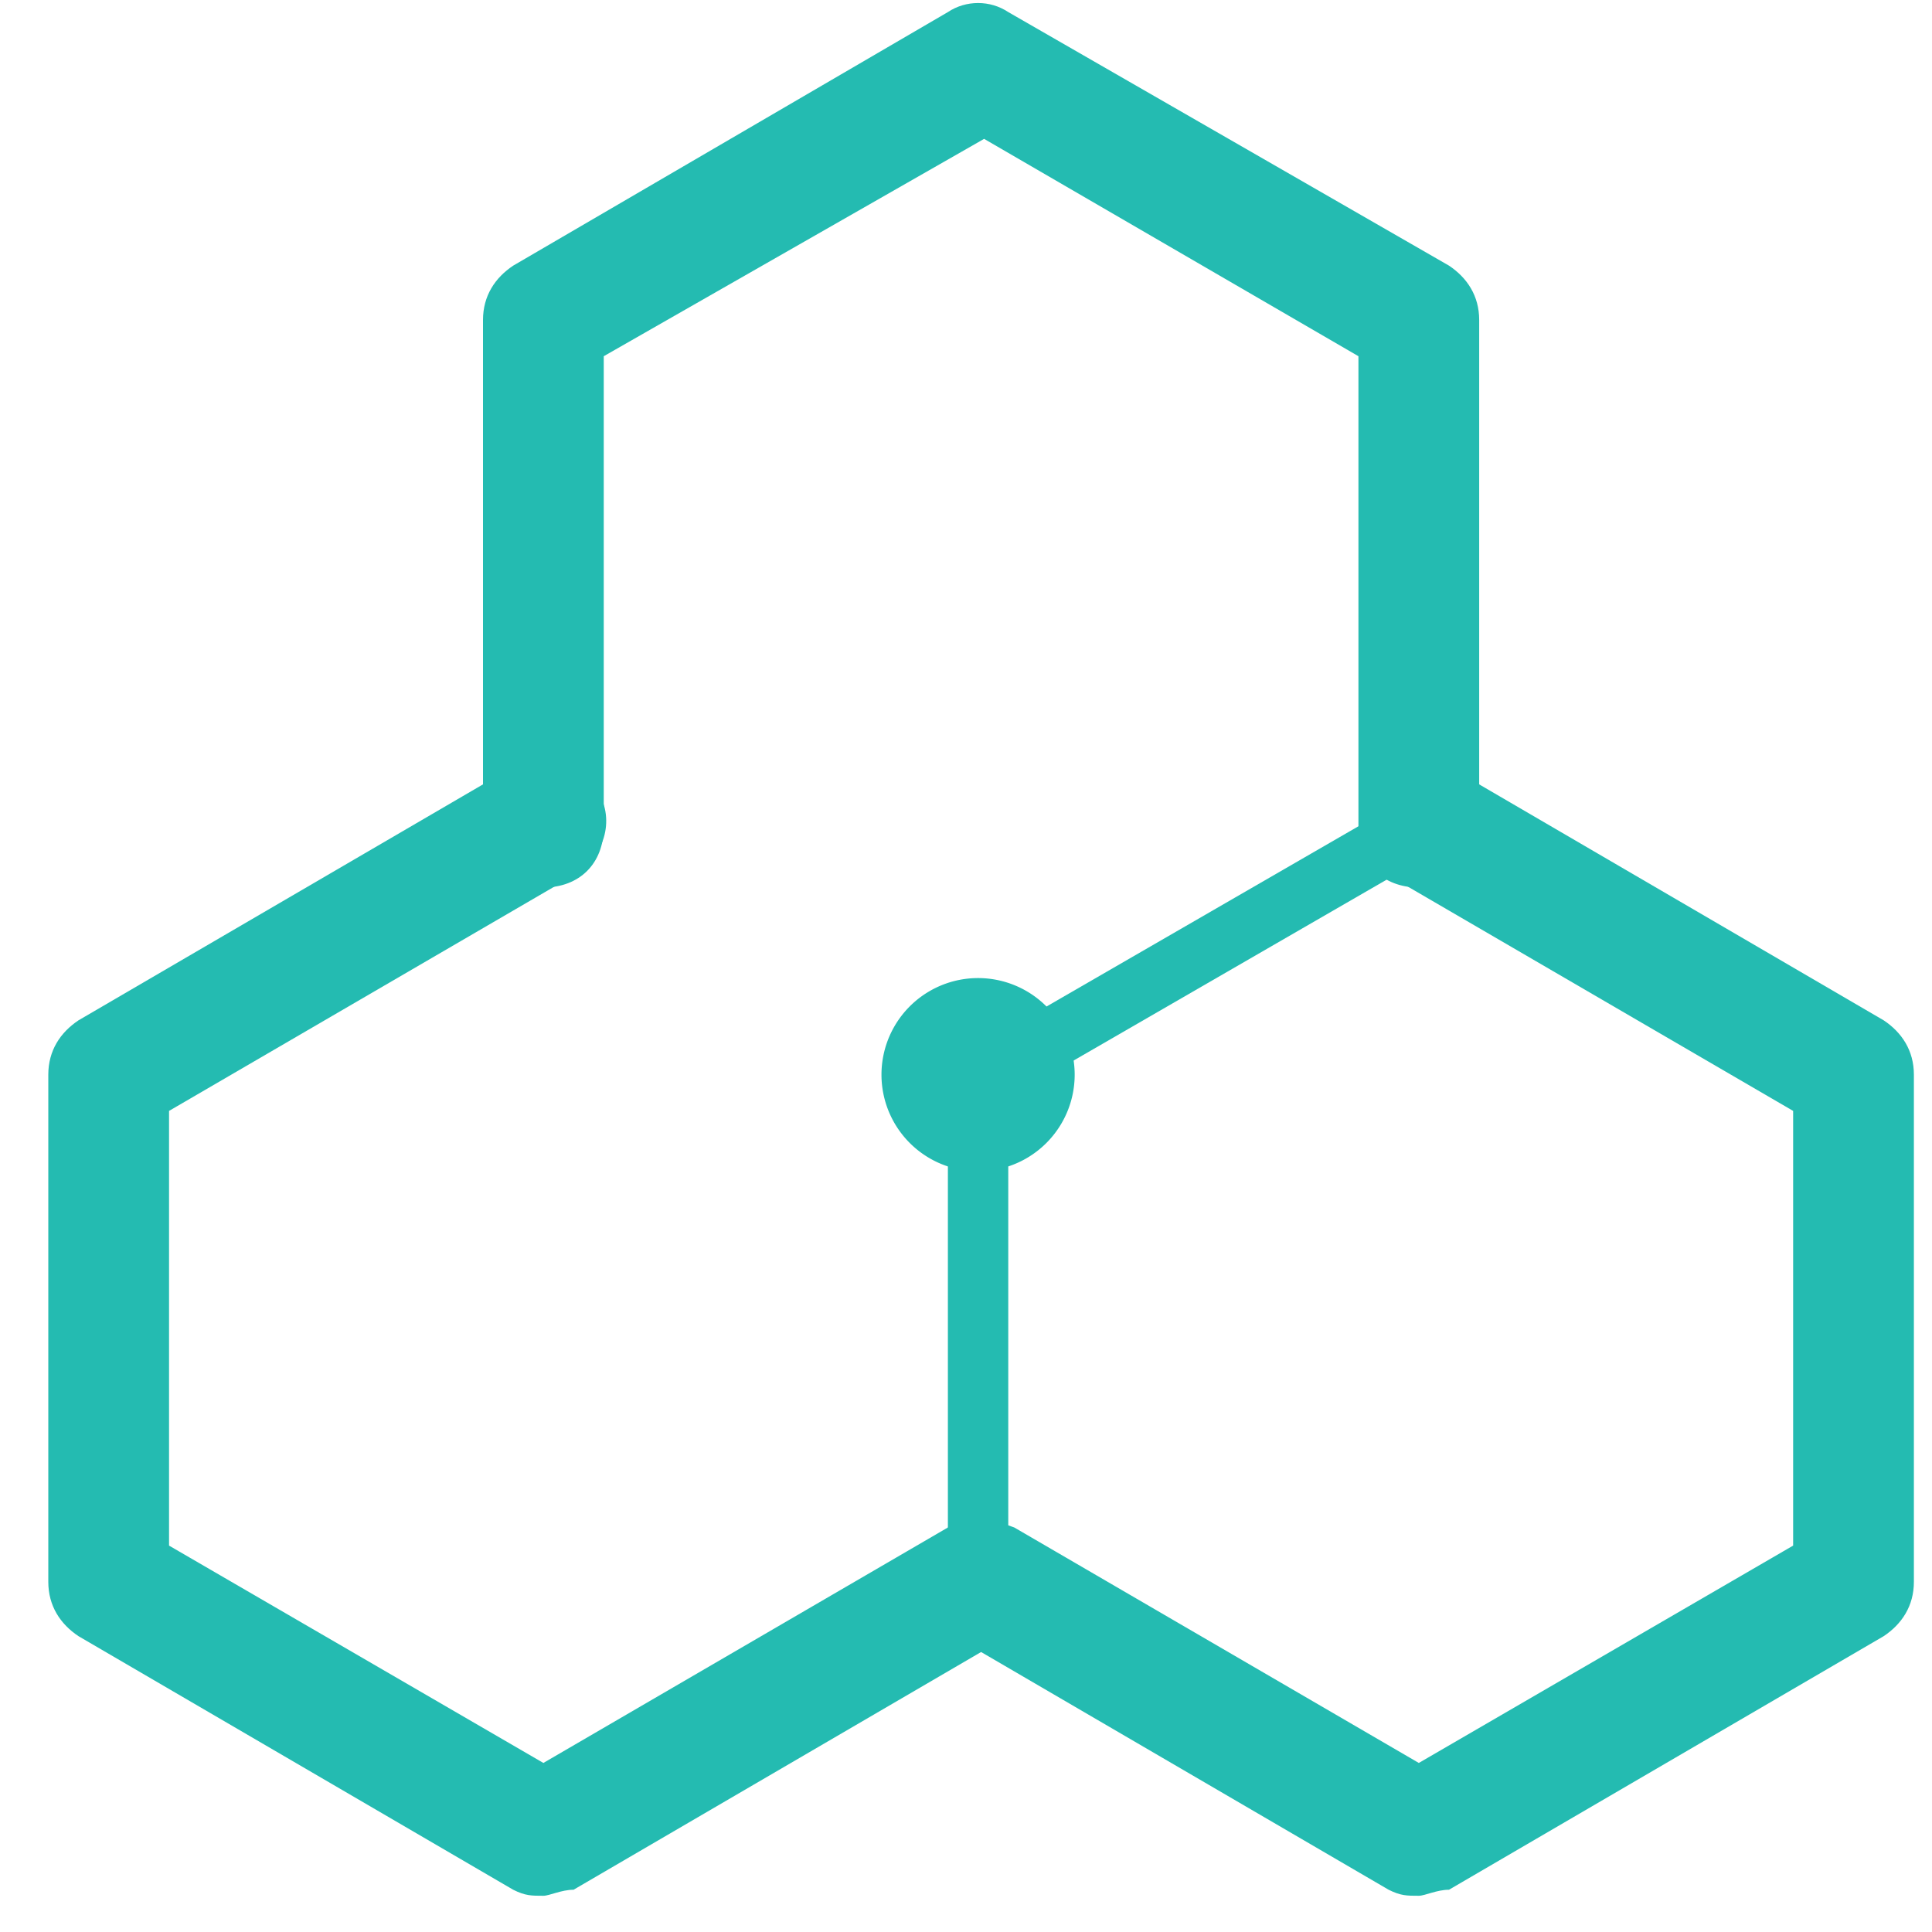 <?xml version="1.0" standalone="no"?><!DOCTYPE svg PUBLIC "-//W3C//DTD SVG 1.1//EN" "http://www.w3.org/Graphics/SVG/1.1/DTD/svg11.dtd"><svg t="1733378101059" class="icon" viewBox="0 0 1024 1024" version="1.1" xmlns="http://www.w3.org/2000/svg" p-id="10236" xmlns:xlink="http://www.w3.org/1999/xlink" width="16" height="16"><path d="M510.048 559.264l232.736-134.496 16 27.712-232.736 134.464z" fill="#24bbb1" p-id="10237"></path><path d="M502.4 569.6h32v268.8h-32zM752 470.4c-19.2 0-32-12.8-32-32V188.8l-198.4-115.2L320 188.8v249.6c0 19.2-12.8 32-32 32s-32-12.8-32-32V169.6c0-12.8 6.4-22.4 16-28.8L502.4 6.4c9.6-6.4 22.4-6.4 32 0L768 140.8c9.6 6.4 16 16 16 28.8v268.8c0 16-16 32-32 32z" fill="#24bbb1" p-id="10238"></path><path d="M288 1004.8c-6.4 0-9.6 0-16-3.2l-230.4-134.4c-9.6-6.4-16-16-16-28.8v-268.8c0-12.8 6.4-22.4 16-28.8l230.4-134.4c16-9.6 35.2-3.2 44.8 12.8 9.6 16 3.2 35.2-12.8 44.8l-214.4 124.8v230.4L288 934.4l214.4-124.8c16-9.6 35.2-3.2 44.8 12.8 9.6 16 3.2 35.2-12.8 44.8l-230.4 134.4c-6.4 0-12.8 3.2-16 3.2z" fill="#24bbb1" p-id="10239"></path><path d="M752 1004.8c-6.4 0-9.6 0-16-3.2l-230.4-134.4c-16-9.6-19.2-28.8-12.8-44.8 9.6-16 28.8-19.2 44.8-12.8l214.4 124.8 198.4-115.2v-230.4L736 464c-16-9.6-19.2-28.8-12.8-44.8 9.6-16 28.8-19.2 44.8-12.8l230.4 134.4c9.6 6.4 16 16 16 28.8v268.8c0 12.8-6.4 22.4-16 28.8L768 1001.6c-6.4 0-12.8 3.2-16 3.2z" fill="#24bbb1" p-id="10240"></path><path d="M518.4 569.6m-51.2 0a51.2 51.2 0 1 0 102.4 0 51.2 51.2 0 1 0-102.4 0Z" fill="#24bbb1" p-id="10241"></path></svg>